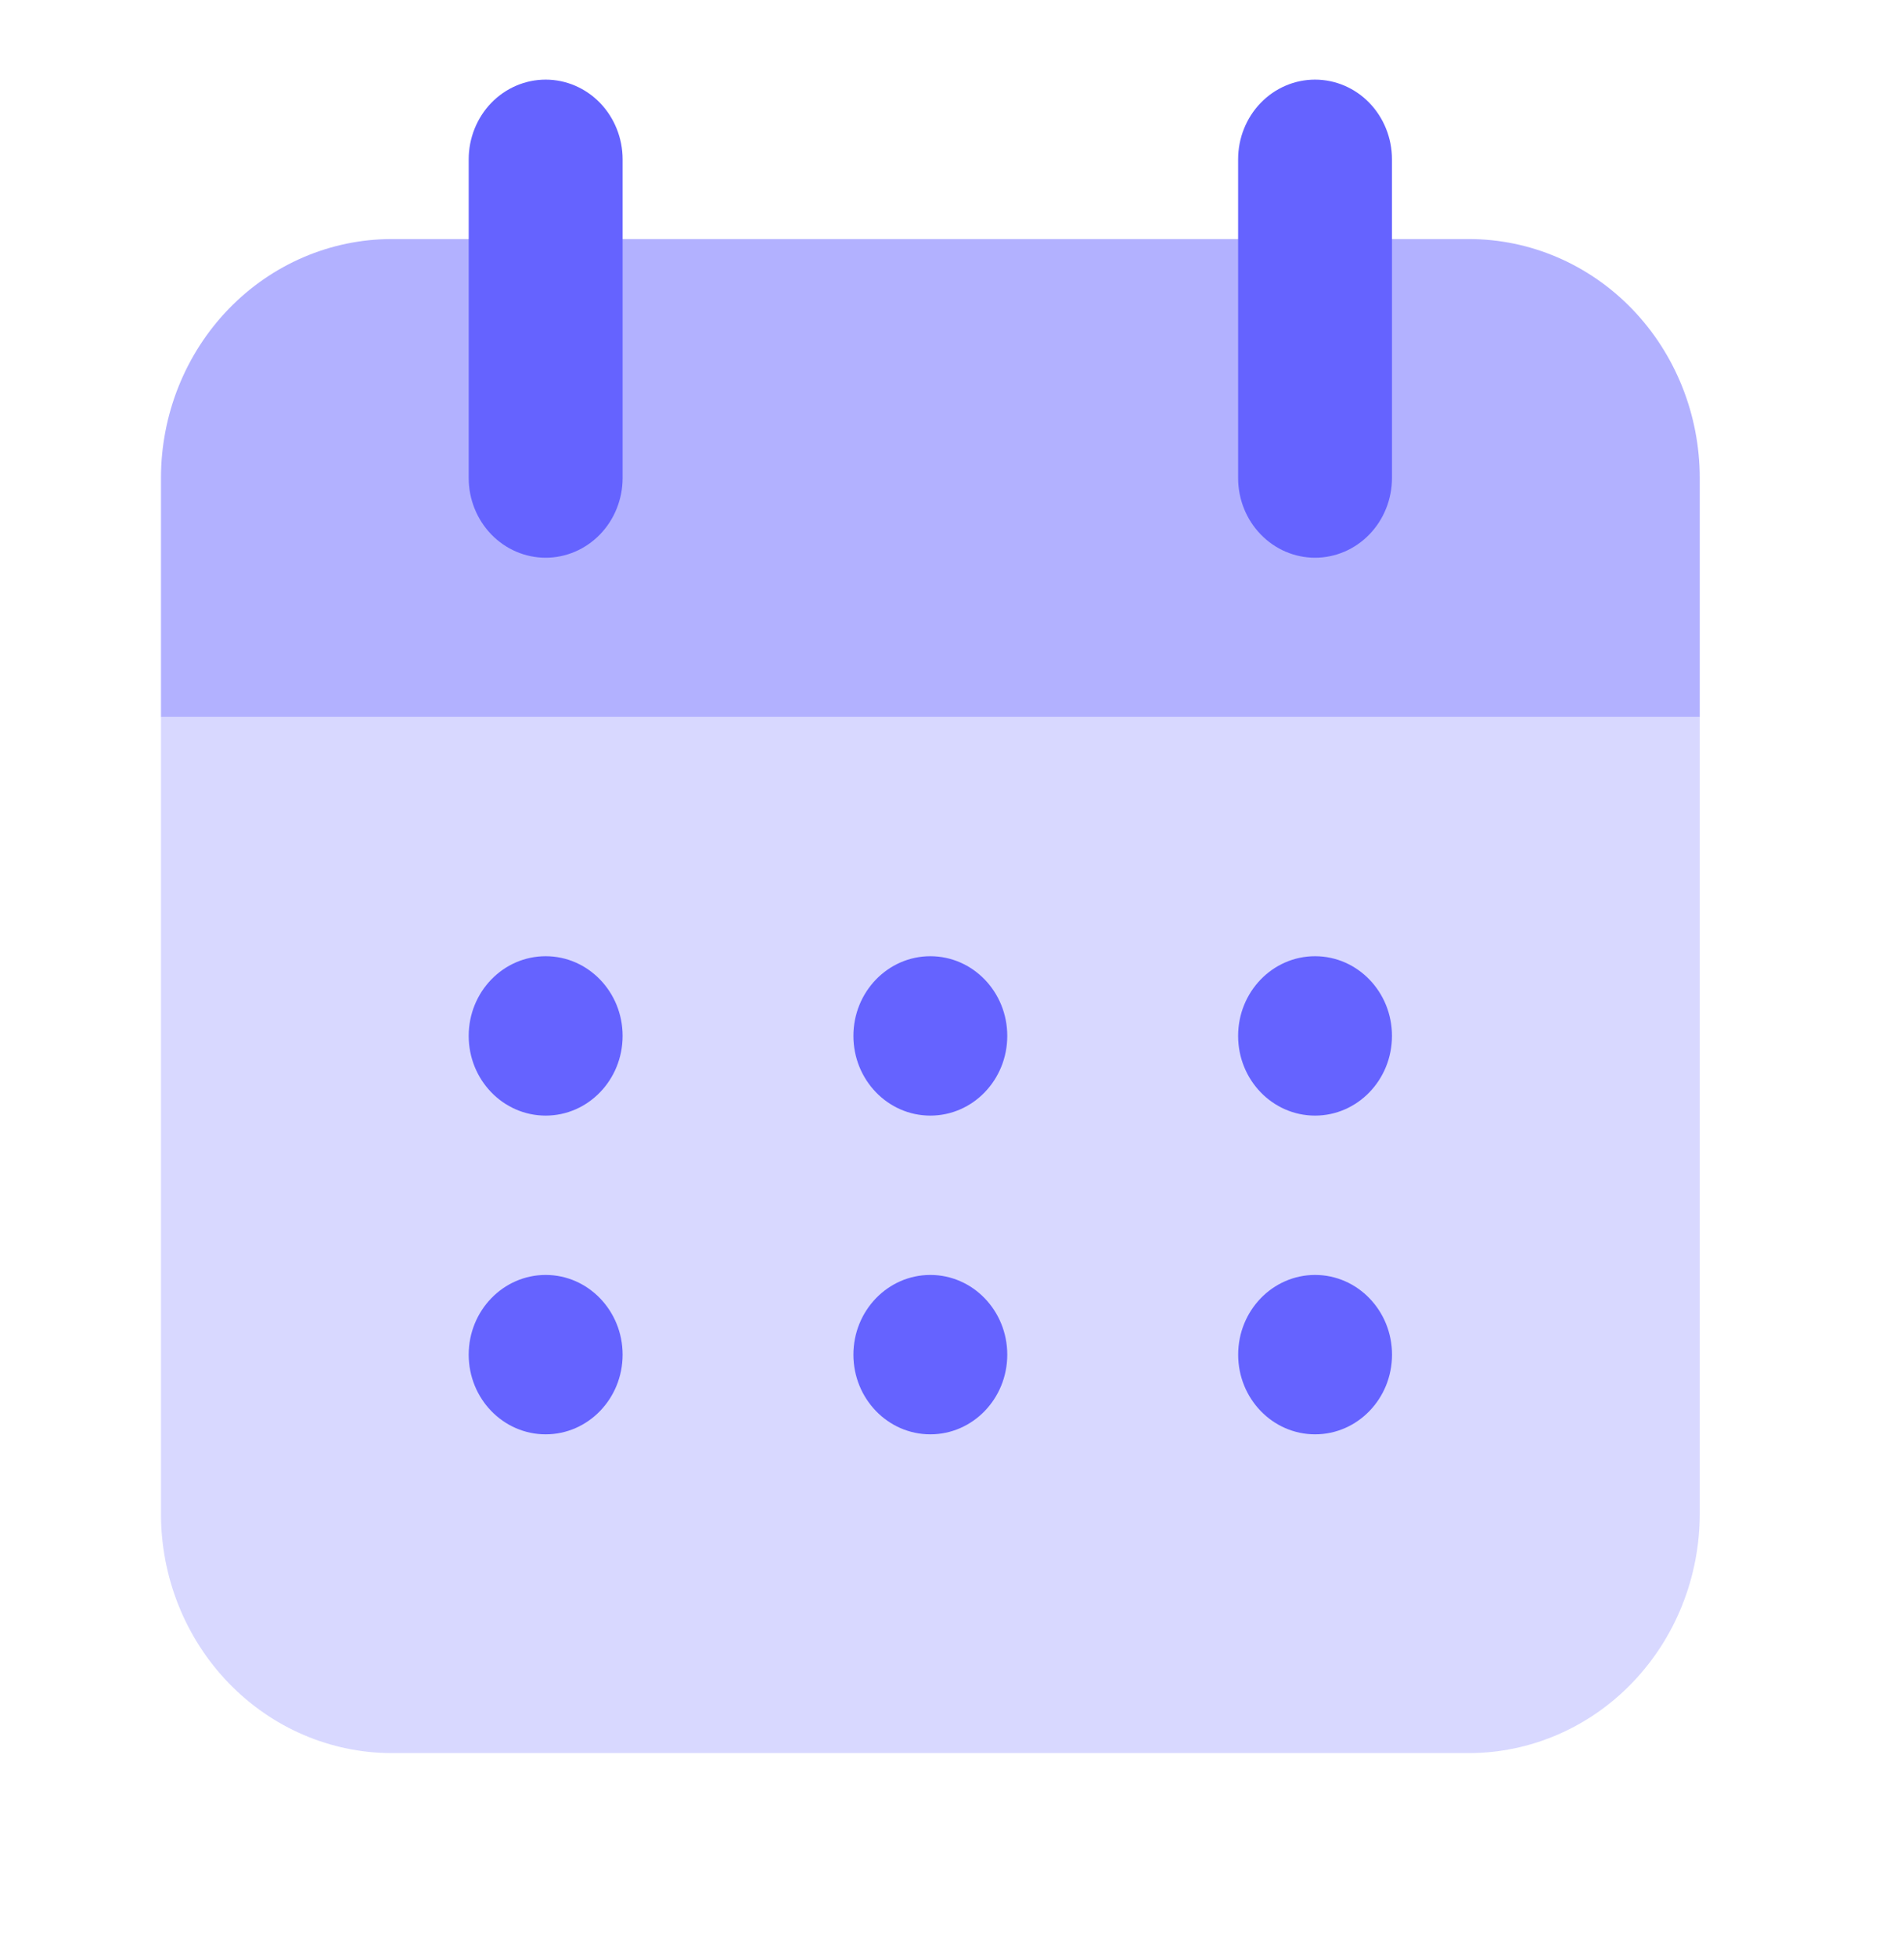 <svg width="37" height="38" viewBox="0 0 37 38" fill="none" xmlns="http://www.w3.org/2000/svg">
<g id="calendar">
<path id="Vector" d="M33.031 13.935H3.128V9.29C3.128 8.058 3.6 6.876 4.442 6.005C5.283 5.134 6.424 4.645 7.613 4.645H28.545C29.735 4.645 30.876 5.134 31.717 6.005C32.558 6.876 33.031 8.058 33.031 9.29V13.935Z" fill="#B2B1FF"/>
<path id="Vector_2" d="M3.128 29.419C3.129 30.651 3.602 31.831 4.443 32.702C5.284 33.573 6.424 34.063 7.613 34.064H28.545C29.734 34.063 30.875 33.573 31.715 32.702C32.556 31.831 33.029 30.651 33.031 29.419V13.935H3.128V29.419Z" fill="#D8D8FF"/>
<path id="Vector_3" d="M10.604 10.837C10.207 10.837 9.827 10.674 9.546 10.383C9.266 10.093 9.108 9.699 9.108 9.289V3.095C9.108 2.685 9.266 2.291 9.546 2C9.827 1.71 10.207 1.547 10.604 1.547C11 1.547 11.38 1.71 11.661 2C11.941 2.291 12.099 2.685 12.099 3.095V9.289C12.099 9.699 11.941 10.093 11.661 10.383C11.38 10.674 11 10.837 10.604 10.837ZM25.555 10.837C25.158 10.837 24.778 10.674 24.498 10.383C24.217 10.093 24.06 9.699 24.06 9.289V3.095C24.06 2.685 24.217 2.291 24.498 2C24.778 1.71 25.158 1.547 25.555 1.547C25.951 1.547 26.332 1.71 26.612 2C26.892 2.291 27.05 2.685 27.05 3.095V9.289C27.05 9.699 26.892 10.093 26.612 10.383C26.332 10.674 25.951 10.837 25.555 10.837Z" fill="#6563FF"/>
<path id="Vector_4" d="M10.604 21.677C11.429 21.677 12.099 20.984 12.099 20.128C12.099 19.273 11.429 18.58 10.604 18.58C9.778 18.58 9.108 19.273 9.108 20.128C9.108 20.984 9.778 21.677 10.604 21.677Z" fill="#6563FF"/>
<path id="Vector_5" d="M25.555 21.677C26.38 21.677 27.05 20.984 27.05 20.128C27.05 19.273 26.38 18.58 25.555 18.58C24.729 18.58 24.06 19.273 24.06 20.128C24.06 20.984 24.729 21.677 25.555 21.677Z" fill="#6563FF"/>
<path id="Vector_6" d="M18.079 21.677C18.905 21.677 19.574 20.984 19.574 20.128C19.574 19.273 18.905 18.58 18.079 18.58C17.253 18.58 16.584 19.273 16.584 20.128C16.584 20.984 17.253 21.677 18.079 21.677Z" fill="#6563FF"/>
<path id="Vector_7" d="M18.079 27.87C18.905 27.87 19.574 27.177 19.574 26.322C19.574 25.467 18.905 24.773 18.079 24.773C17.253 24.773 16.584 25.467 16.584 26.322C16.584 27.177 17.253 27.87 18.079 27.87Z" fill="#6563FF"/>
<path id="Vector_8" d="M10.604 27.87C11.429 27.87 12.099 27.177 12.099 26.322C12.099 25.467 11.429 24.773 10.604 24.773C9.778 24.773 9.108 25.467 9.108 26.322C9.108 27.177 9.778 27.87 10.604 27.87Z" fill="#6563FF"/>
<path id="Vector_9" d="M25.556 27.87C26.381 27.87 27.051 27.177 27.051 26.322C27.051 25.467 26.381 24.773 25.556 24.773C24.73 24.773 24.061 25.467 24.061 26.322C24.061 27.177 24.73 27.87 25.556 27.87Z" fill="#6563FF"/>
</g>
</svg>

